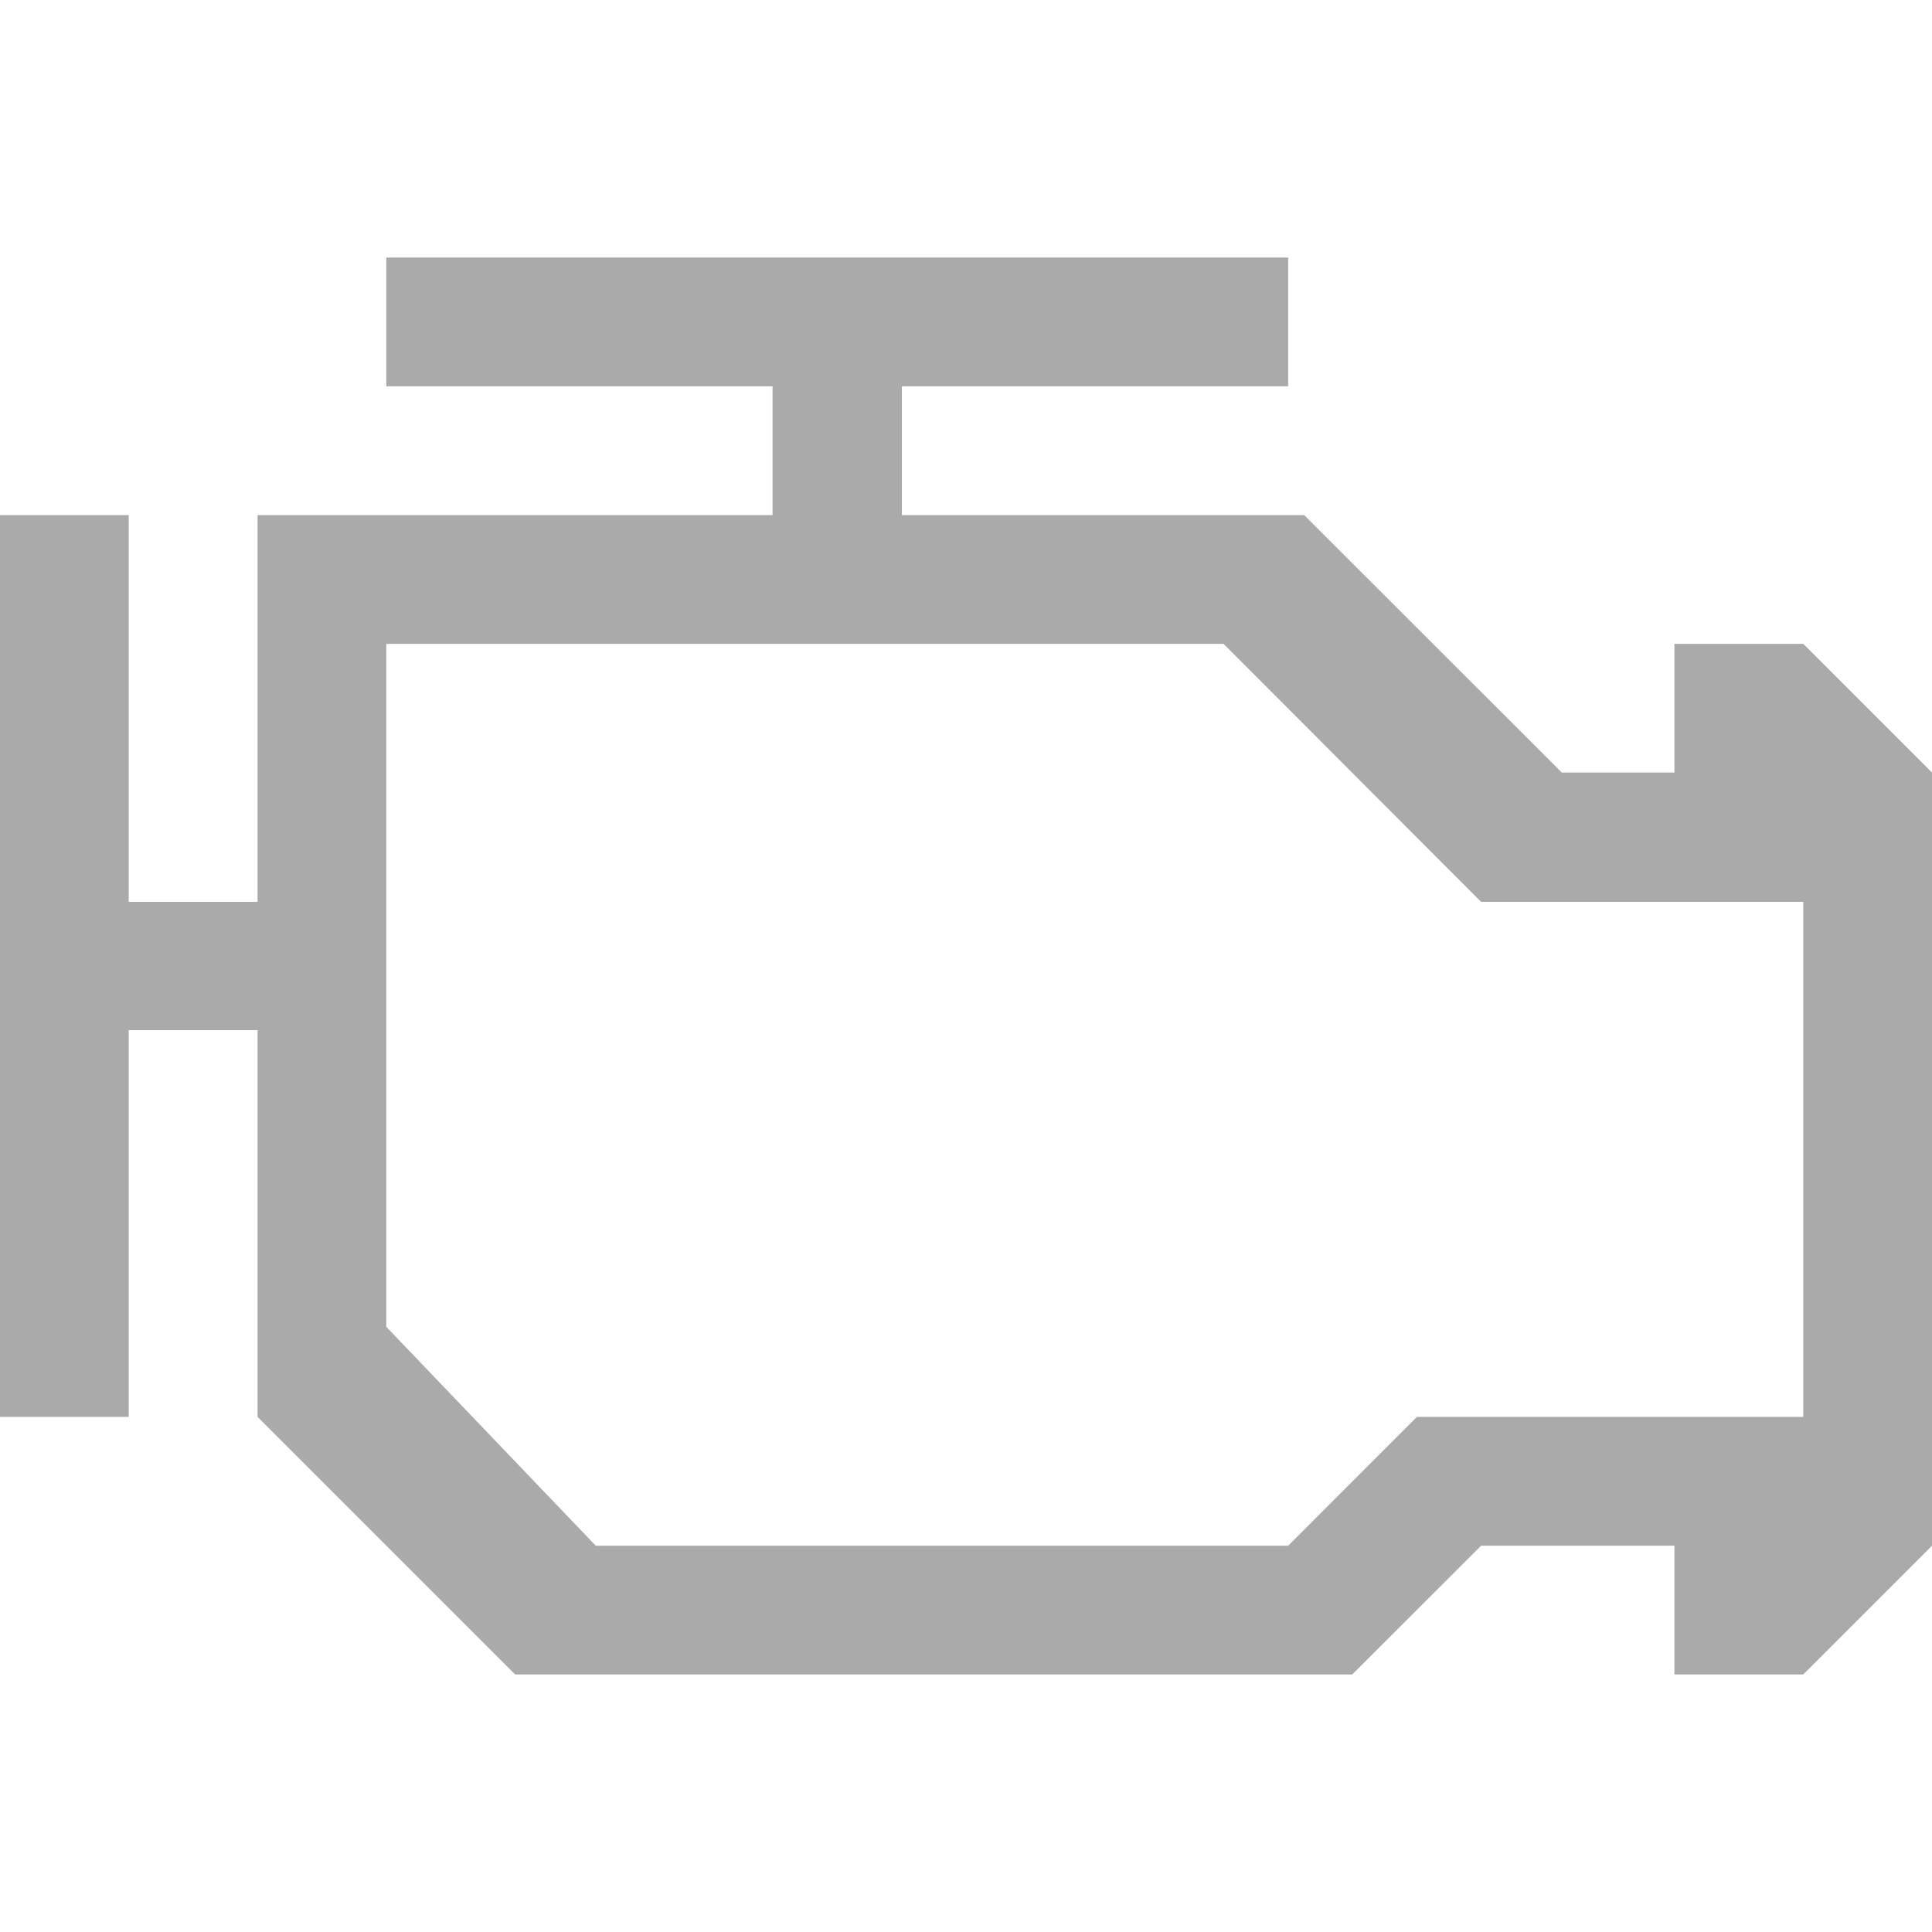 
<svg xmlns="http://www.w3.org/2000/svg" xmlns:xlink="http://www.w3.org/1999/xlink" width="16px" height="16px" viewBox="0 0 16 16" version="1.1">
<g id="surface1">
<path style=" stroke:none;fill-rule:nonzero;fill:#aaaaaa;fill-opacity:1;" d="M 3.199 2.133 L 3.199 3.199 L 6.398 3.199 L 6.398 4.266 L 2.133 4.266 L 2.133 7.469 L 1.066 7.469 L 1.066 4.266 L 0 4.266 L 0 11.734 L 1.066 11.734 L 1.066 8.531 L 2.133 8.531 L 2.133 11.734 L 4.266 13.867 L 11.199 13.867 L 12.266 12.801 L 13.867 12.801 L 13.867 13.867 L 14.934 13.867 L 16 12.801 L 16 6.398 L 14.934 5.332 L 13.867 5.332 L 13.867 6.398 L 12.934 6.398 L 10.801 4.266 L 7.469 4.266 L 7.469 3.199 L 10.668 3.199 L 10.668 2.133 Z M 3.199 5.332 L 10.133 5.332 L 12.266 7.469 L 14.934 7.469 L 14.934 11.734 L 11.734 11.734 L 10.668 12.801 L 4.934 12.801 L 3.199 10.988 Z M 3.199 5.332 "/>
</g>
</svg>
